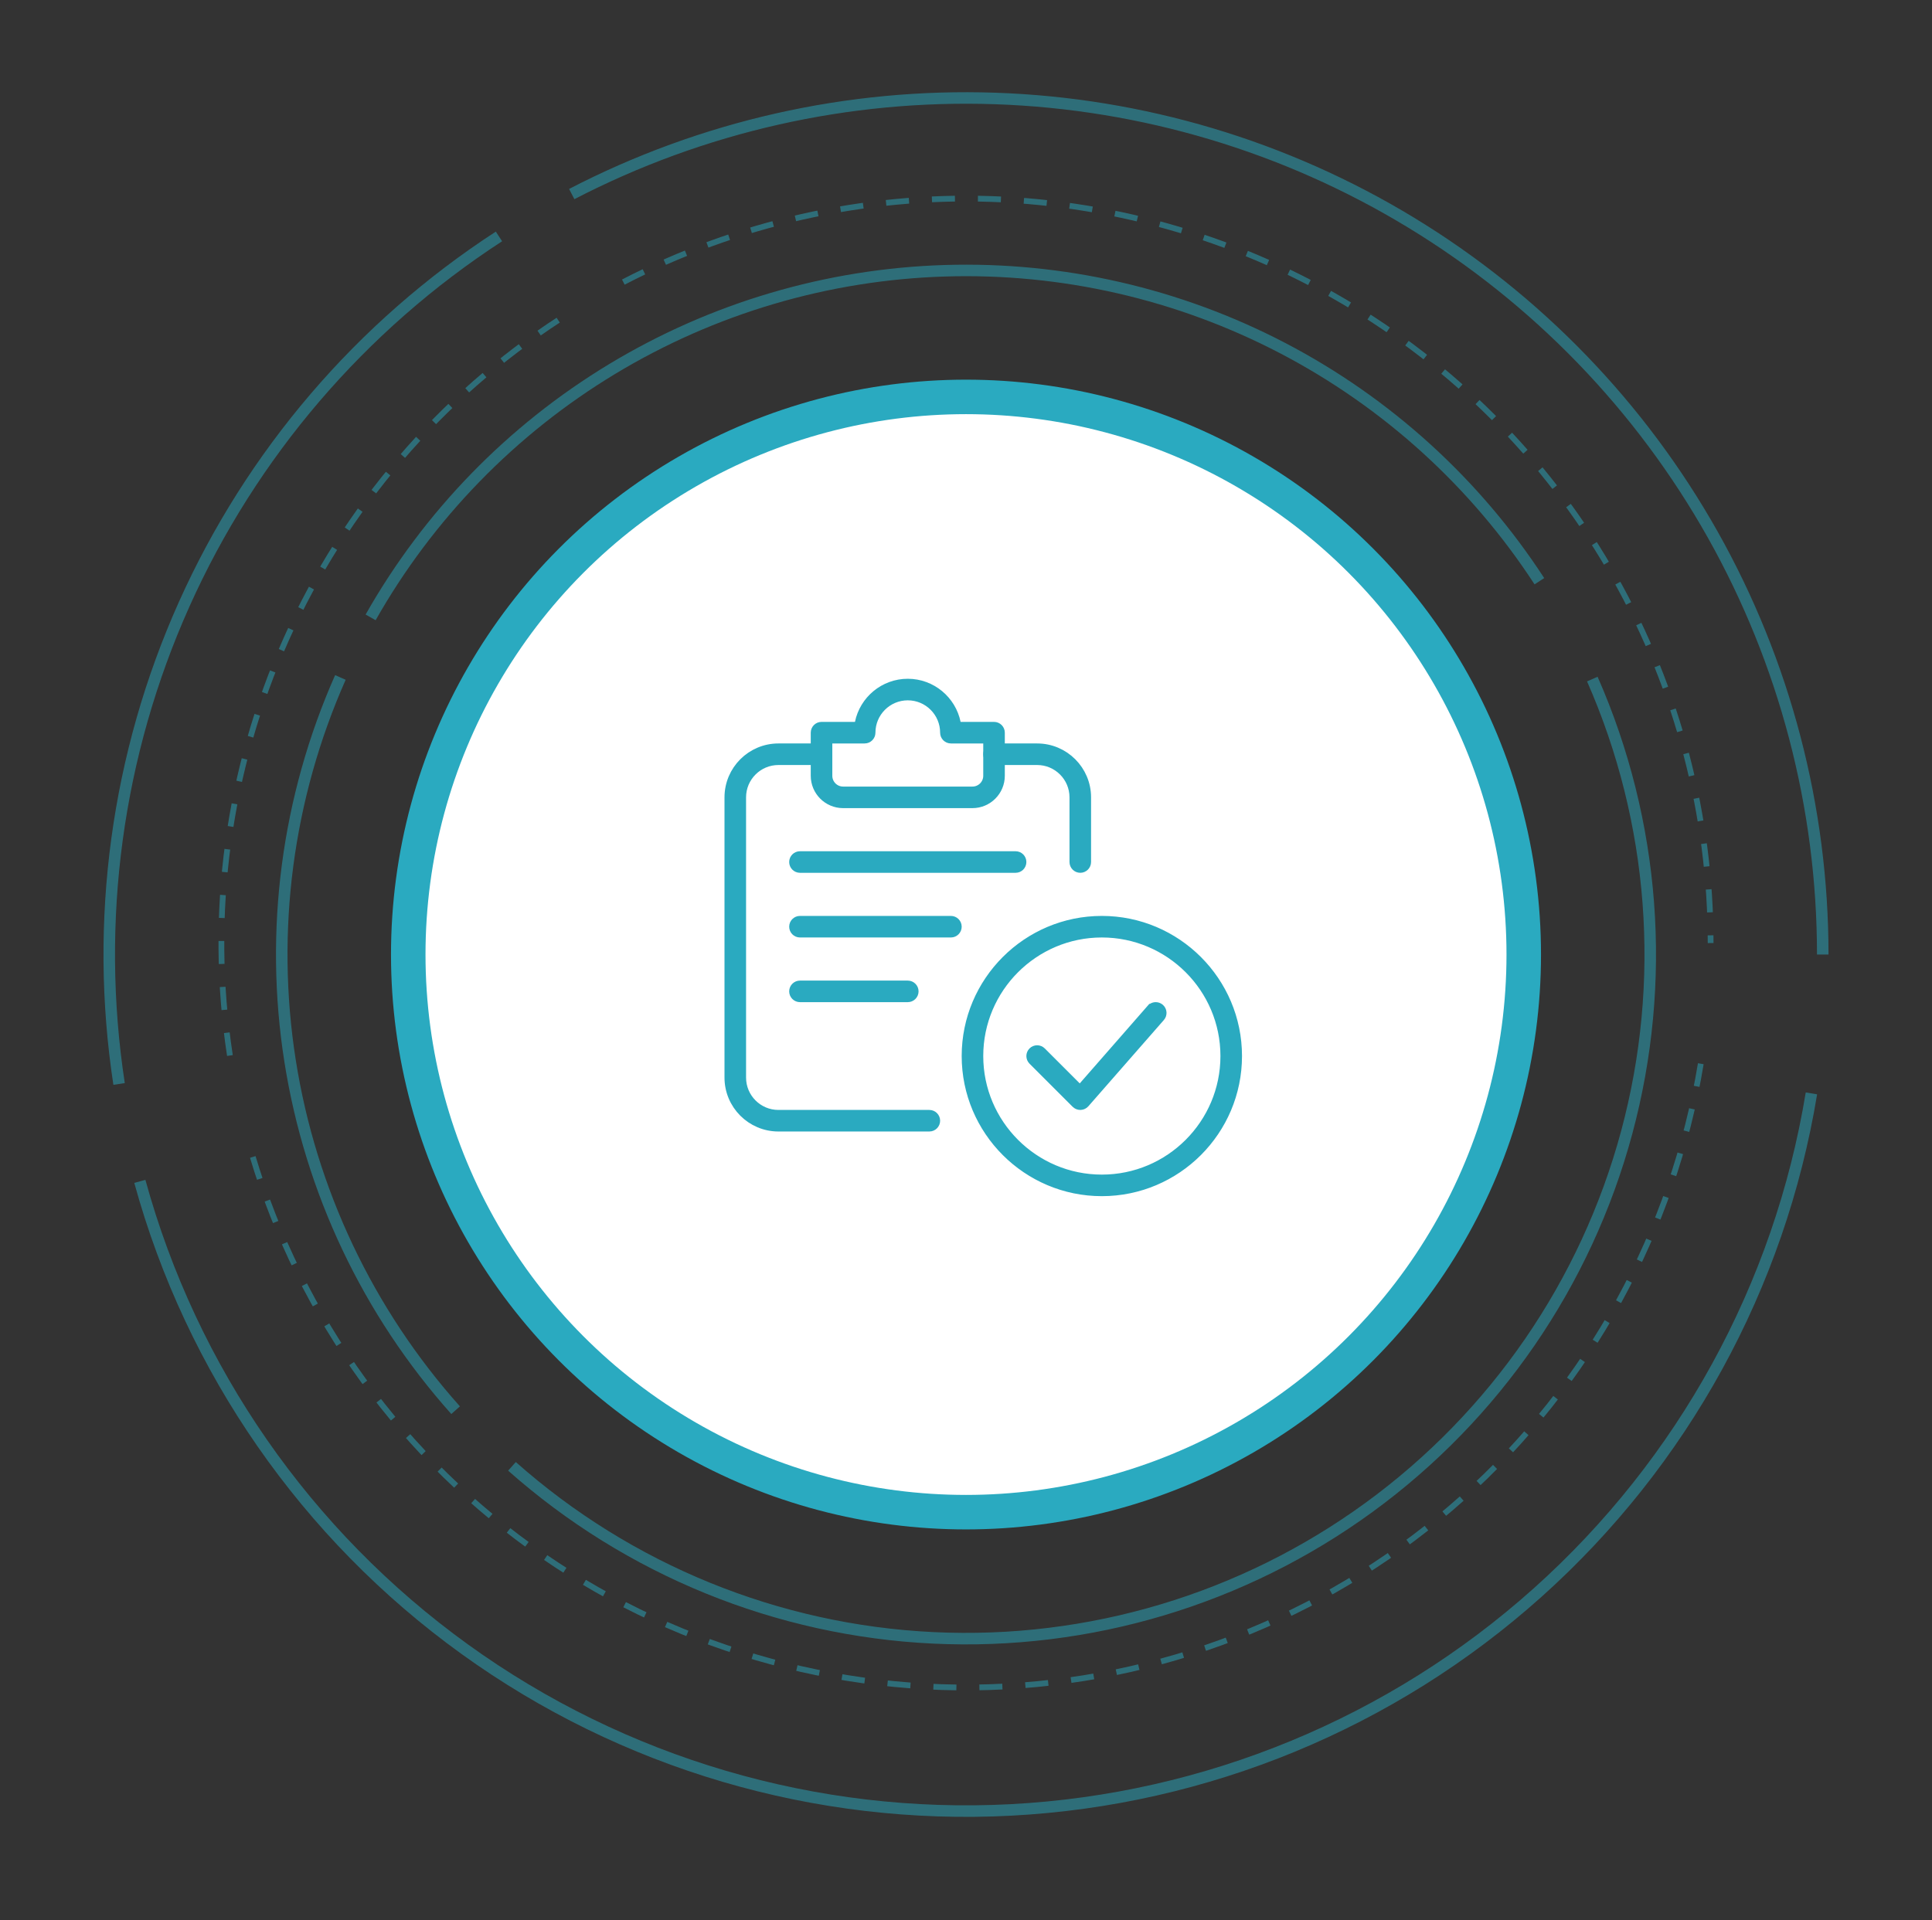 <svg width="168" height="167" viewBox="0 0 168 167" fill="none" xmlns="http://www.w3.org/2000/svg">
<rect x="0" y="0" width="168" height="167" fill="#333333" stroke="none"/>
<circle cx="84" cy="83.021" r="48.5" fill="white" stroke="#2AAAC0" stroke-width="3"/>
<g opacity="0.5">
<path d="M49.717 16.878C61.073 10.992 73.753 8.129 86.537 8.564C99.32 9 111.776 12.719 122.705 19.364C133.634 26.01 142.668 35.357 148.938 46.506C155.207 57.655 158.5 70.23 158.5 83.021" stroke="#2AAAC0"/>
<path d="M157.515 95.098C154.76 111.865 146.357 127.187 133.698 138.522C121.039 149.857 104.886 156.525 87.917 157.418C70.948 158.311 54.184 153.377 40.405 143.434C26.626 133.491 16.66 119.136 12.16 102.751" stroke="#2AAAC0"/>
<path d="M10.355 94.277C8.191 80.115 10.155 65.629 16.014 52.555C21.873 39.481 31.377 28.374 43.387 20.564" stroke="#2AAAC0"/>
</g>
<g opacity="0.5">
<path d="M32.228 53.696C37.263 44.807 44.502 37.365 53.247 32.085C61.992 26.805 71.949 23.865 82.16 23.549C92.37 23.234 102.49 25.552 111.545 30.281C120.6 35.01 128.285 41.991 133.859 50.551" stroke="#2AAAC0"/>
<path d="M138.463 59.063C143.928 71.485 144.982 85.402 141.45 98.505C137.918 111.609 130.013 123.111 119.046 131.104C108.079 139.098 94.709 143.102 81.154 142.453C67.599 141.804 54.672 136.54 44.52 127.536" stroke="#2AAAC0"/>
<path d="M39.618 122.651C31.998 114.116 26.999 103.565 25.222 92.262C23.445 80.959 24.965 69.383 29.599 58.922" stroke="#2AAAC0"/>
</g>
<g opacity="0.5">
<path d="M54.204 24.534C64.074 19.418 75.094 16.93 86.205 17.308C97.315 17.687 108.141 20.92 117.64 26.695C127.138 32.471 134.99 40.595 140.439 50.285C145.888 59.975 148.75 70.904 148.75 82.021" stroke="#2AAAC0" stroke-width="0.5" stroke-dasharray="2 2"/>
<path d="M147.894 92.517C145.5 107.09 138.196 120.407 127.194 130.259C116.192 140.11 102.152 145.905 87.404 146.681C72.656 147.458 58.086 143.17 46.11 134.528C34.135 125.886 25.473 113.41 21.562 99.168" stroke="#2AAAC0" stroke-width="0.5" stroke-dasharray="2 2"/>
<path d="M19.993 91.803C18.112 79.495 19.82 66.905 24.912 55.542C30.003 44.18 38.264 34.526 48.702 27.738" stroke="#2AAAC0" stroke-width="0.5" stroke-dasharray="2 2"/>
</g>
<g clip-path="url(#clip0)">
<path d="M95.812 103.536C89.369 103.536 84.125 98.293 84.125 91.849C84.125 85.405 89.369 80.162 95.812 80.162C102.256 80.162 107.5 85.405 107.5 91.849C107.5 98.293 102.256 103.536 95.812 103.536ZM95.812 81.037C89.849 81.037 85 85.888 85 91.849C85 97.81 89.849 102.661 95.812 102.661C101.776 102.661 106.625 97.81 106.625 91.849C106.625 85.888 101.776 81.037 95.812 81.037Z" fill="black" stroke="#2AAAC0"/>
<path d="M93.537 94.582L93.915 94.96L94.267 94.558L100.169 87.811L100.17 87.811C100.328 87.629 100.604 87.61 100.788 87.77C100.97 87.93 100.988 88.204 100.829 88.387L94.266 95.887C94.189 95.975 94.076 96.03 93.957 96.037H93.957H93.957H93.957H93.957H93.957H93.956H93.956H93.956H93.956H93.956H93.956H93.956H93.956H93.956H93.956H93.956H93.956H93.956H93.956H93.956H93.956H93.956H93.955H93.955H93.955H93.955H93.955H93.955H93.955H93.955H93.955H93.955H93.955H93.955H93.955H93.955H93.955H93.954H93.954H93.954H93.954H93.954H93.954H93.954H93.954H93.954H93.954H93.954H93.954H93.954H93.954H93.954H93.954H93.954H93.954H93.953H93.953H93.953H93.953H93.953H93.953H93.953H93.953H93.953H93.953H93.953H93.953H93.953H93.953H93.953H93.953H93.952H93.952H93.952H93.952H93.952H93.952H93.952H93.952H93.952H93.952H93.952H93.952H93.952H93.952H93.952H93.951H93.951H93.951H93.951H93.951H93.951H93.951H93.951H93.951H93.951H93.951H93.951H93.951H93.951H93.951H93.951H93.951H93.951H93.951H93.95H93.95H93.95H93.95H93.95H93.95H93.95H93.95H93.95H93.95H93.95H93.95H93.95H93.95H93.95H93.95H93.949H93.949H93.949H93.949H93.949H93.949H93.949H93.949H93.949H93.949H93.949H93.949H93.949H93.949H93.949H93.948H93.948H93.948H93.948H93.948H93.948H93.948H93.948H93.948H93.948H93.948H93.948H93.948H93.948H93.948H93.948H93.948H93.948H93.947H93.947H93.947H93.947H93.947H93.947H93.947H93.947H93.947H93.947H93.947H93.947H93.947H93.947H93.947H93.947H93.947H93.946H93.946H93.946H93.946H93.946H93.946H93.946H93.946H93.946H93.946H93.946H93.946H93.946H93.946H93.946H93.945H93.945H93.945H93.945H93.945H93.945H93.945H93.945H93.945H93.945H93.945H93.945H93.945H93.945H93.945H93.945H93.945H93.945H93.945H93.944H93.944H93.944H93.944H93.944H93.944H93.944H93.944H93.944H93.944H93.944H93.944H93.944H93.944H93.944H93.944H93.944H93.943H93.943H93.943H93.943H93.943H93.943H93.943H93.943H93.943H93.943H93.943H93.943H93.943H93.943H93.943H93.942H93.942H93.942H93.942H93.942H93.942H93.942H93.942H93.942H93.942H93.942H93.942H93.942H93.942H93.942H93.942H93.942H93.942H93.942H93.941H93.941H93.941H93.941H93.941H93.941H93.941H93.941H93.941H93.941H93.941H93.941H93.941H93.941H93.941H93.941H93.941H93.941H93.94H93.94H93.94H93.94H93.94H93.94H93.94H93.94H93.94H93.94H93.94H93.94H93.94H93.94H93.94H93.94H93.939H93.939H93.939H93.939H93.939H93.939H93.939H93.939H93.939H93.939H93.939H93.939H93.939H93.939H93.939H93.939H93.939H93.939H93.939H93.938H93.938H93.938H93.938H93.938H93.938H93.938H93.938H93.938H93.938H93.938H93.938H93.938H93.938H93.938H93.938H93.938H93.938C93.823 96.037 93.71 95.99 93.626 95.908C93.626 95.908 93.626 95.908 93.625 95.907L89.877 92.159C89.707 91.989 89.707 91.711 89.877 91.541C90.048 91.37 90.326 91.37 90.496 91.541L93.537 94.582Z" fill="black" stroke="#2AAAC0"/>
<path d="M80.812 97.912H67.688C65.38 97.912 63.5 96.033 63.5 93.724V69.349C63.5 67.04 65.38 65.162 67.688 65.162H71.438C71.679 65.162 71.875 65.358 71.875 65.599C71.875 65.84 71.679 66.037 71.438 66.037H67.688C65.861 66.037 64.375 67.522 64.375 69.349V93.724C64.375 95.551 65.861 97.037 67.688 97.037H80.812C81.054 97.037 81.25 97.233 81.25 97.474C81.25 97.715 81.054 97.912 80.812 97.912Z" fill="black" stroke="#2AAAC0"/>
<path d="M93.938 75.412C93.696 75.412 93.5 75.215 93.5 74.974V69.349C93.5 67.522 92.014 66.037 90.188 66.037H86.438C86.196 66.037 86 65.84 86 65.599C86 65.358 86.196 65.162 86.438 65.162H90.188C92.495 65.162 94.375 67.04 94.375 69.349V74.974C94.375 75.215 94.179 75.412 93.938 75.412Z" fill="black" stroke="#2AAAC0"/>
<path d="M74.344 63.286H74.752L74.834 62.887C75.224 60.977 76.915 59.536 78.938 59.536C80.96 59.536 82.651 60.977 83.041 62.887L83.123 63.286H83.531H86.438C86.679 63.286 86.875 63.483 86.875 63.724V67.474C86.875 68.749 85.837 69.787 84.562 69.787H73.312C72.038 69.787 71 68.749 71 67.474V63.724C71 63.483 71.196 63.286 71.438 63.286H74.344ZM72.375 64.162H71.875V64.662V67.474C71.875 68.265 72.518 68.912 73.312 68.912H84.562C85.357 68.912 86 68.265 86 67.474V64.662V64.162H85.5H82.688C82.446 64.162 82.25 63.965 82.25 63.724C82.25 61.897 80.764 60.411 78.938 60.411C77.111 60.411 75.625 61.897 75.625 63.724C75.625 63.965 75.429 64.162 75.188 64.162H72.375Z" fill="black" stroke="#2AAAC0"/>
<path d="M88.312 75.412H69.562C69.321 75.412 69.125 75.215 69.125 74.974C69.125 74.733 69.321 74.537 69.562 74.537H88.312C88.554 74.537 88.75 74.733 88.75 74.974C88.75 75.215 88.554 75.412 88.312 75.412Z" fill="black" stroke="#2AAAC0"/>
<path d="M82.688 81.037H69.562C69.321 81.037 69.125 80.84 69.125 80.599C69.125 80.358 69.321 80.162 69.562 80.162H82.688C82.929 80.162 83.125 80.358 83.125 80.599C83.125 80.84 82.929 81.037 82.688 81.037Z" fill="black" stroke="#2AAAC0"/>
<path d="M78.938 86.662H69.562C69.321 86.662 69.125 86.465 69.125 86.224C69.125 85.983 69.321 85.787 69.562 85.787H78.938C79.179 85.787 79.375 85.983 79.375 86.224C79.375 86.465 79.179 86.662 78.938 86.662Z" fill="black" stroke="#2AAAC0"/>
</g>
<defs>
<clipPath id="clip0">
<rect width="45" height="45" fill="white" transform="translate(63 59.036)"/>
</clipPath>
</defs>
</svg>
